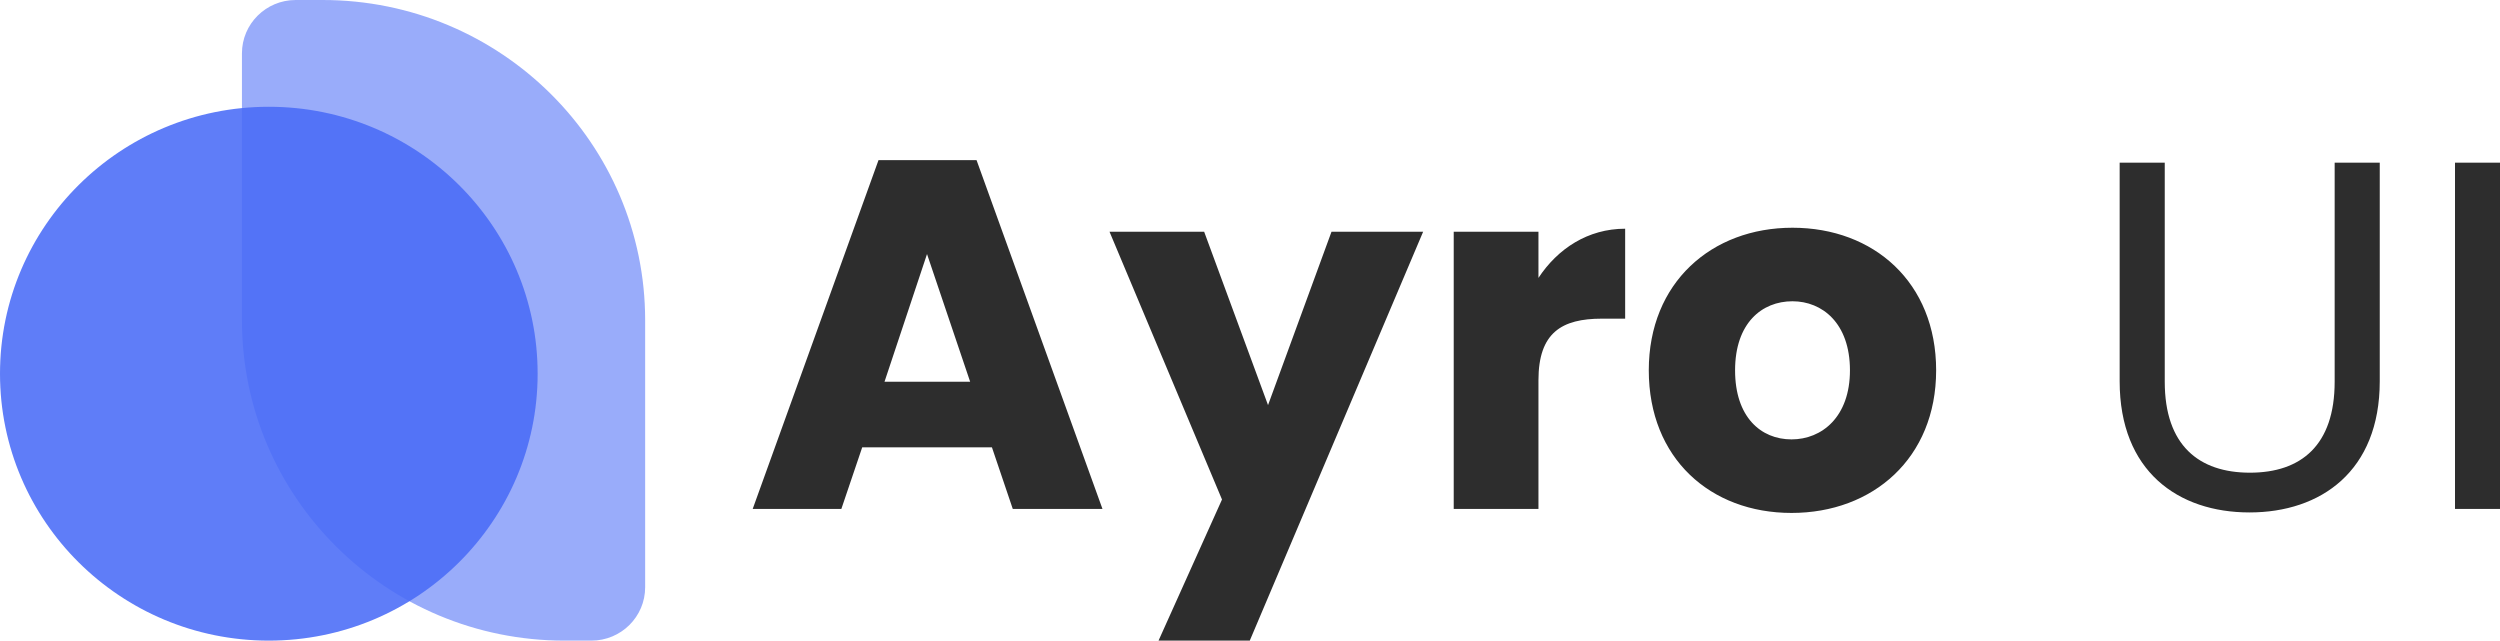 <svg xmlns="http://www.w3.org/2000/svg" width="160" height="41" fill="none" viewBox="0 0 160 41"><g clip-path="url(#clip0)"><path fill="#4A6CF7" d="M15.484 3.417C15.484 1.529 17.023 0 18.924 0H20.645C32.047 0 41.29 9.178 41.29 20.5V37.583C41.29 39.471 39.75 41 37.849 41H36.129C24.727 41 15.484 31.822 15.484 20.5V3.417Z" opacity=".56"/><path fill="#4A6CF7" d="M17.204 41C26.706 41 34.409 33.351 34.409 23.917C34.409 14.482 26.706 6.833 17.204 6.833C7.703 6.833 0 14.482 0 23.917C0 33.351 7.703 41 17.204 41Z" opacity=".88"/><path fill="#2D2D2D" d="M64.818 32.573H70.559L62.5 10.25H56.224L48.172 32.573H53.846L55.181 28.63H63.484L64.818 32.573ZM62.09 24.433H56.608L59.329 16.26L62.09 24.433ZM81.154 25.927L77.065 14.829H71.008L78.208 31.969L74.146 41H79.985L91.082 14.829H85.217L81.154 25.927ZM98.461 24.337C98.461 21.284 99.954 20.394 102.524 20.394H104.01V14.638C101.632 14.638 99.696 15.91 98.461 17.786V14.829H93.038V32.573H98.461V24.337ZM123.913 23.701C123.913 18.073 119.923 14.575 114.718 14.575C109.552 14.575 105.522 18.073 105.522 23.701C105.522 29.33 109.46 32.828 114.658 32.828C119.857 32.828 123.913 29.33 123.913 23.701ZM111.045 23.701C111.045 20.68 112.756 19.281 114.718 19.281C116.62 19.281 118.397 20.68 118.397 23.701C118.397 26.69 116.594 28.121 114.658 28.121C112.69 28.121 111.045 26.69 111.045 23.701ZM135.658 24.401C135.658 30.156 139.397 32.796 143.968 32.796C148.532 32.796 152.304 30.156 152.304 24.401V10.409H149.418V24.433C149.418 28.503 147.264 30.252 143.994 30.252C140.731 30.252 138.544 28.503 138.544 24.433V10.409H135.658V24.401ZM157.12 32.573H160V10.409H157.12V32.573Z"/></g><defs><clipPath id="clip0"><rect width="160" height="41" fill="#fff"/></clipPath></defs></svg>